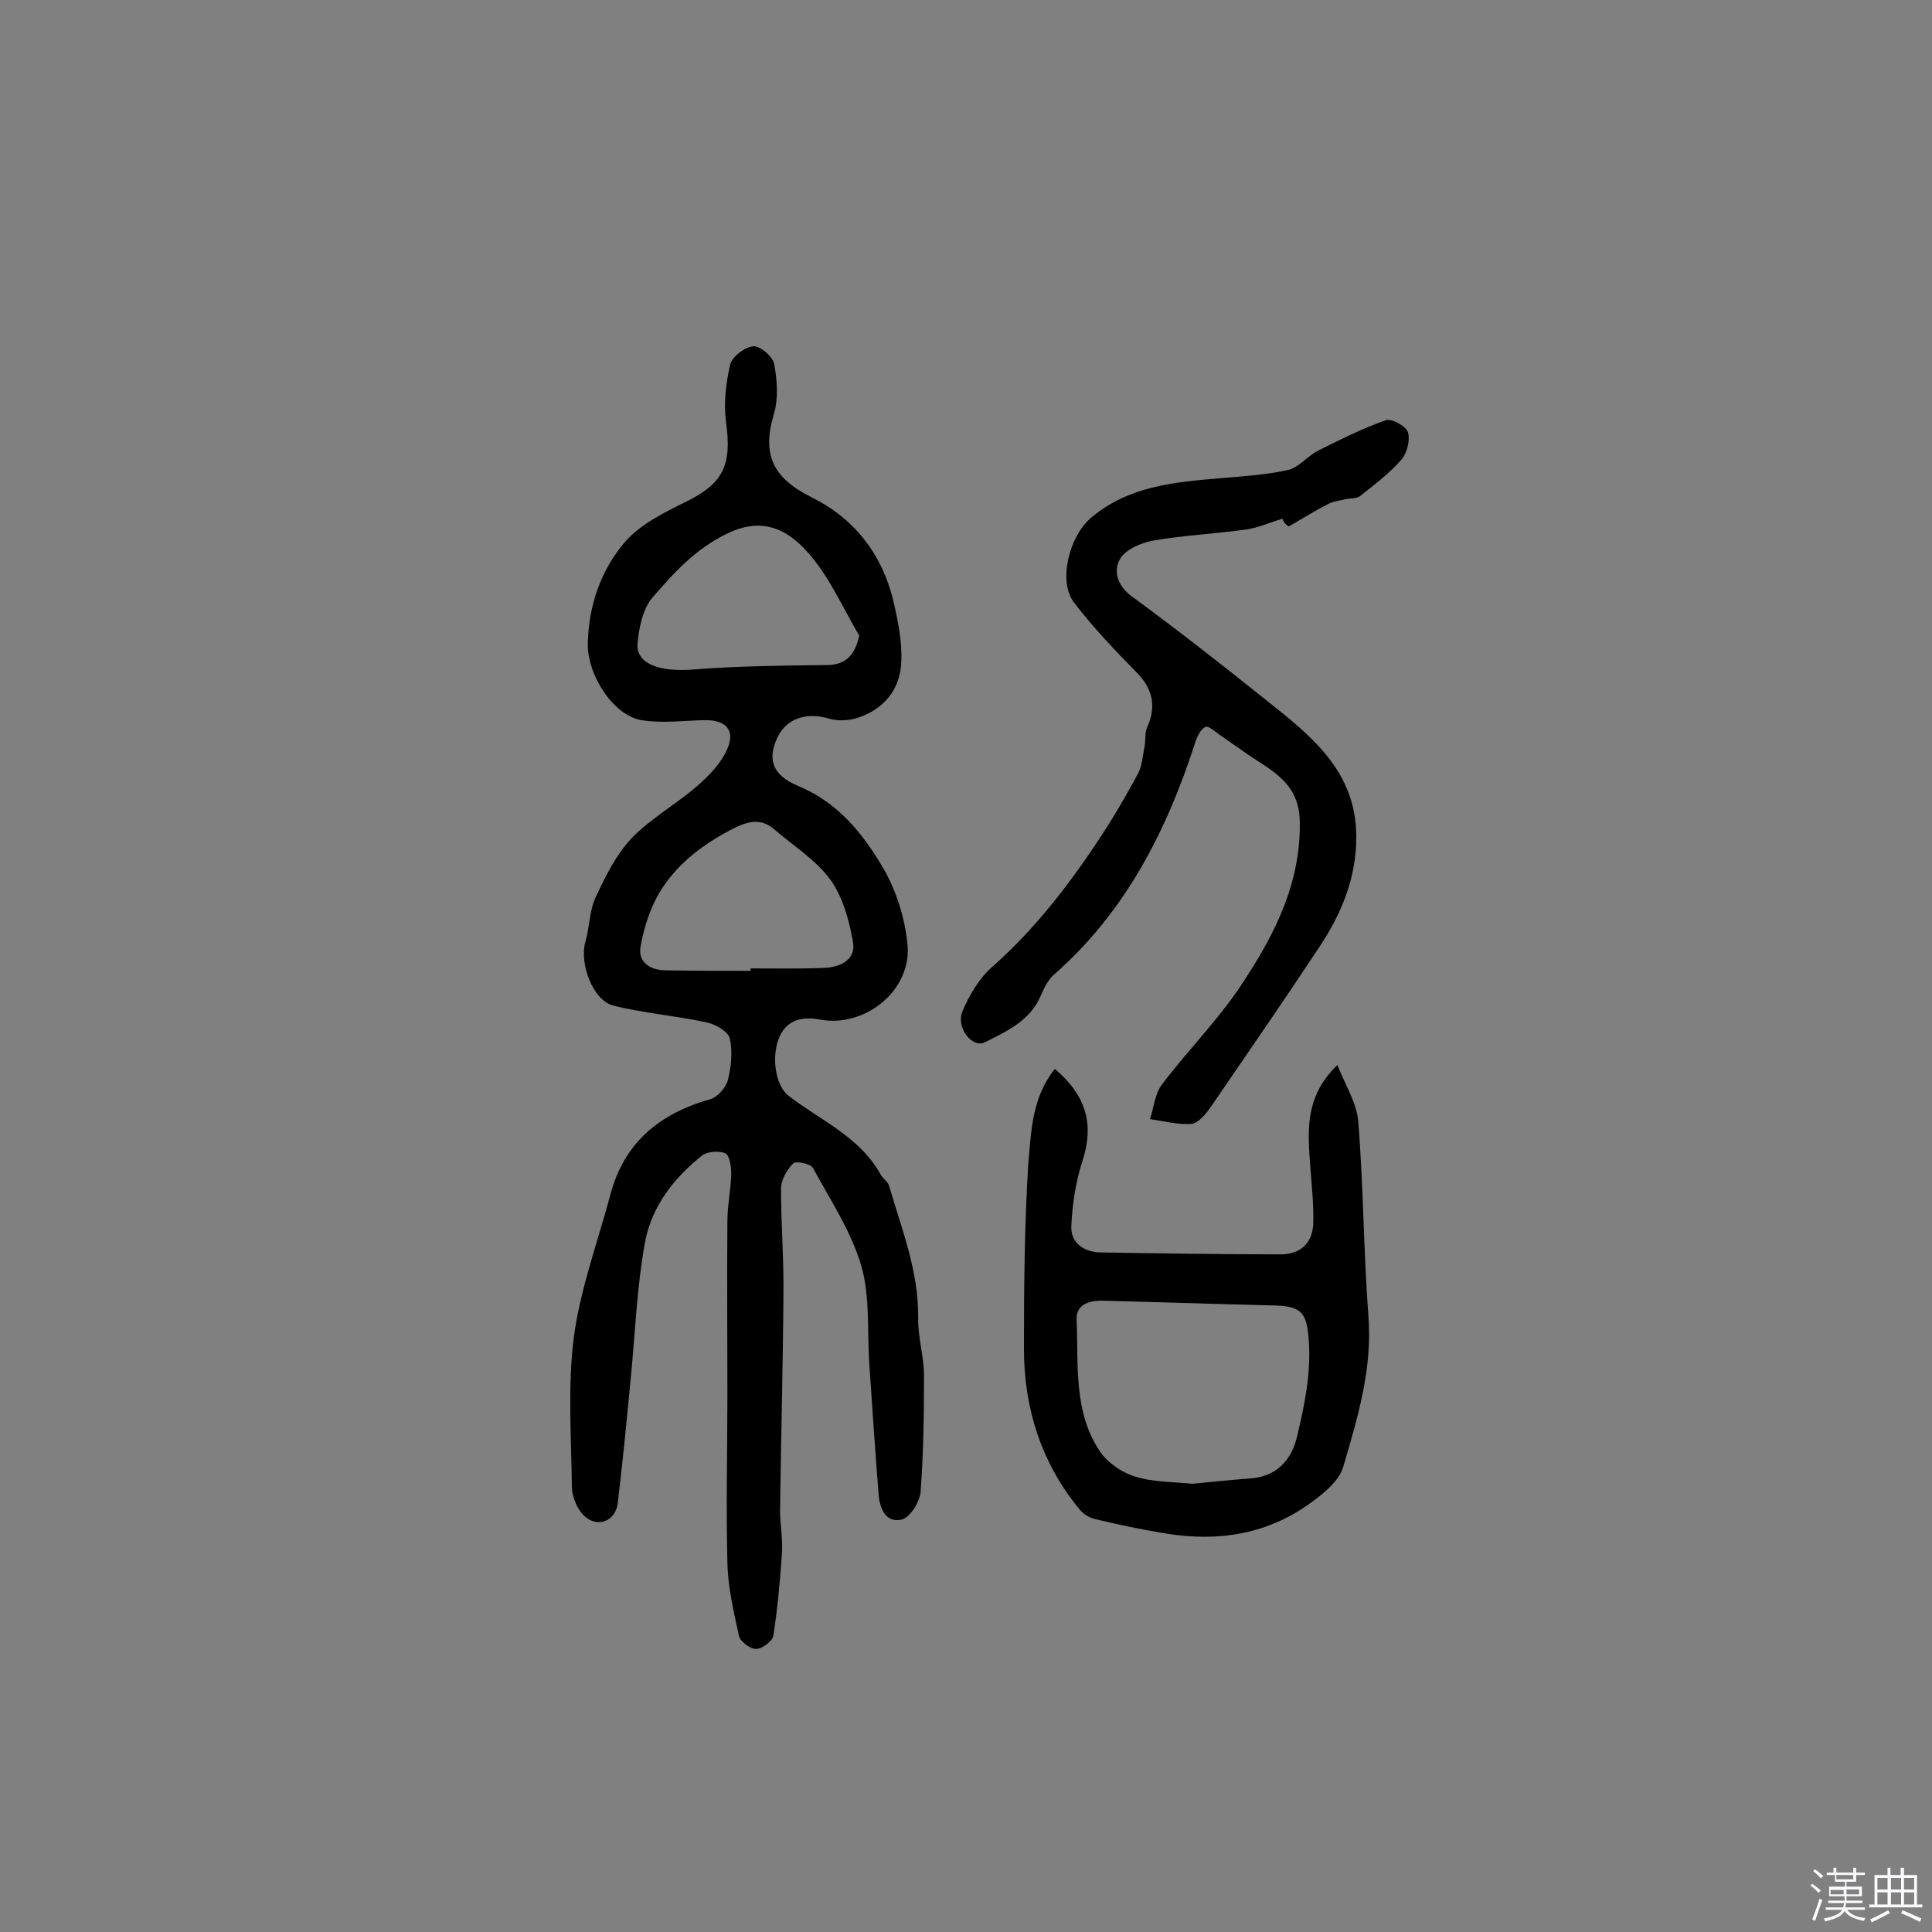 <svg enable-background="new 0 0 400 400" viewBox="0 0 400 400" xmlns="http://www.w3.org/2000/svg"><rect x="0" y="0" width="400" height="400" fill="#808080" stroke="none"/><path d="m374.8 390.4.4-.4c.7.5 1.3 1 1.8 1.4l-.5.5c-.5-.6-1.1-1.1-1.7-1.5zm1 7.3-.6-.3c.5-1.4 1.1-2.8 1.5-4.3.2.1.4.2.6.3-.5 1.3-1 2.8-1.5 4.3zm-.4-10.3.4-.4c.4.3 1 .8 1.7 1.4l-.5.5c-.4-.5-1-1-1.6-1.5zm2.5.3h1.7v-1h.6v1h3.5v-1h.6v1h1.8v.5h-1.8v1.4h-2v1h3.2v2h-3.2v.9h3.3v.5h-3.4c0 .3-.1.6-.1.9h4v.5h-3.7c.7.9 1.9 1.5 3.8 1.7-.1.2-.2.4-.3.6-2.1-.4-3.5-1.1-4-2.1-.4 1-1.8 1.7-4 2.2-.1-.2-.2-.4-.3-.6 2.1-.4 3.4-1 3.8-1.8h-3.4v-.5h3.6c.1-.3.1-.6.2-.9h-3.3v-.5h3.4c0-.3 0-.6 0-.9h-3.2v-2h3.3v-1h-2.1v-1.4h-1.7v-.5zm1.1 3.5v1h2.7c0-.3 0-.4 0-.4 0-.1 0-.2 0-.2 0-.1 0-.2 0-.3h-2.7zm1.2-3v.9h3.5v-.9zm4.7 3h-2.6v.6.4h2.6z" fill="#fbfafc"/><path d="m393.6 386.7h.6v1.5h2.7v6.1h1.1v.6h-11v-.6h1.1v-6.1h2.7v-1.5h.6v1.5h2.1v-1.5zm-2.7 8.8.4.6c-1.2.6-2.5 1.3-3.8 1.9-.1-.2-.2-.4-.3-.6 1.2-.6 2.5-1.2 3.7-1.9zm-2.2-6.7v2.4h2.1v-2.4zm0 3v2.5h2.1v-2.5zm2.8-3v2.4h2.1v-2.4zm0 3v2.5h2.1v-2.5zm6 6.1c-1.4-.7-2.7-1.3-3.9-1.8l.3-.6c1.5.6 2.7 1.2 3.9 1.7zm-1.2-9.1h-2.1v2.4h2.1zm-2.1 3v2.5h2.1v-2.5z" fill="#fbfafc"/><g fill="#010000"><path d="m150.6 288.9c0-12-.1-24 0-36.1 0-3.2.7-6.4.8-9.7 0-1.5-.3-3.8-1.2-4.3-1.3-.6-3.7-.4-4.8.4-5.8 4.6-10.4 10.5-11.8 17.7-1.8 9.6-2.1 19.6-3.1 29.4-.8 8.3-1.6 16.6-2.6 24.9-.5 3.9-4.4 5.3-7.2 2.4-1.3-1.4-2.2-3.7-2.3-5.6-.1-10.4-.9-20.9.4-31.1 1.3-9.9 4.9-19.6 7.5-29.3 2.8-10.9 10.1-17 20.7-20 1.5-.4 3.3-2.4 3.7-4 .7-2.7 1-5.9.4-8.6-.3-1.4-2.9-2.9-4.7-3.3-6.4-1.4-13-1.9-19.4-3.5-4.2-1-7.1-8.7-5.8-13.2.9-3.1.8-6.5 2.2-9.4 2-4.3 4.2-8.7 7.4-12.1 4-4.1 9.2-7 13.6-10.8 2.5-2.2 5-4.8 6.2-7.7 1.7-3.9-.4-6-4.8-5.9-4.3.1-8.8.7-13 0-5.9-1-11.3-9.5-11.1-16 .2-7.8 2.7-15 7.6-20.8 3.2-3.7 8.2-6.2 12.7-8.4 7.7-3.8 9.6-7.5 8.3-16.6-.5-3.9 0-8.1.9-11.9.4-1.6 3.1-3.6 4.8-3.7 1.4-.1 4 2.1 4.3 3.7.6 3.4.9 7.2-.1 10.4-2.5 8.5-.1 13.2 7.9 17.2 8.7 4.3 14.5 11.7 16.8 21.2 1 4.2 1.9 8.6 1.7 12.8-.2 5.8-3.7 10-9.3 11.7-1.7.5-3.9.6-5.6.1-4.7-1.4-8.8-.1-10.7 3.8-2.1 4.4-1.3 7.8 4.2 10.1 8.2 3.4 13.3 9.7 17.4 16.6 2.9 4.8 4.8 10.8 5.3 16.4.8 9.4-8.8 17.1-18.1 15.4-3.6-.7-6.7 0-8.3 3.3-2 4.3-.9 10.5 1.8 12.5 6.6 5.1 14.8 8.5 19.1 16.4.5.8 1.5 1.4 1.7 2.3 2.6 8.9 6.1 17.6 6 27.2-.1 4 1.2 8 1.2 12 0 8-.1 16.1-.7 24.1-.2 2.1-2.2 5.3-3.9 5.7-3.3.8-4.6-2.3-4.8-5.3-.7-8.9-1.3-17.7-1.9-26.6-.5-6.9.2-14.2-1.7-20.7-2.1-7.1-6.4-13.6-10-20.2-.5-.9-3.6-1.5-4.1-.9-1.3 1.3-2.5 3.4-2.5 5.2 0 7.3.6 14.6.5 21.9-.1 14.9-.5 29.8-.7 44.8 0 2.9.6 5.8.4 8.7-.4 5.8-.9 11.5-1.8 17.2-.2 1.1-2.3 2.7-3.6 2.7-1.2 0-3.3-1.6-3.5-2.7-1.1-5-2.3-10.1-2.4-15.2-.3-11.6 0-23.1 0-34.6zm4.8-87.9c0-.2 0-.3 0-.5 5 0 10.1.1 15.1-.1 3.3-.1 6.8-1.6 6.1-5.4-.8-4.5-2.1-9.3-4.7-12.9-3-4.1-7.7-7-11.6-10.4-2.6-2.2-5-1.8-8-.4-6.2 3.1-11.7 7.1-15.4 12.9-2.2 3.5-3.6 7.8-4.3 11.9-.5 3.1 2 4.8 5.3 4.8 5.9.1 11.7.1 17.5.1zm22.5-69.4c-3.5-5.9-6.3-12.5-10.9-17.5-3.9-4.3-9-7.2-16.3-3.7-6.7 3.2-11.1 8.1-15.6 13.3-2 2.3-2.8 6.2-3.1 9.5-.4 4.2 4.5 6 11.7 5.4 9-.7 18-.8 27-.9 4 .1 6.2-1.6 7.2-6.1z"/><path d="m265.5 107.4c-2.4.7-4.8 1.8-7.3 2.2-6.4.9-12.9 1.2-19.3 2.3-2.5.4-5.8 1.8-7 3.8-1.5 2.6-.5 5.7 2.6 7.9 9.4 6.9 18.6 14.1 27.7 21.4 9.2 7.3 18.5 14.6 18.6 28 .1 8.5-3 16.1-7.6 23-7.4 11.2-15 22.2-22.6 33.3-1 1.4-2.5 3.2-3.9 3.4-2.8.2-5.8-.6-8.6-1 .8-2.4 1-5.3 2.5-7.2 5.5-7.3 12.1-13.8 17-21.5 6.5-9.9 11.8-20.5 11.5-33.1-.2-8.4-6.7-10.7-11.9-14.5-1.4-1-2.9-2-4.3-3-1.1-.7-2.6-2.2-3.3-1.9-1.1.5-1.8 2.1-2.2 3.4-5.9 18.2-14.4 34.9-29.1 47.8-1.3 1.1-2.1 2.8-2.8 4.4-2.2 5.2-7 7.4-11.6 9.7-2.6 1.3-6.1-3.1-4.6-6.5 1.4-3.3 3.4-6.7 6.1-9.1 9.3-8.2 16.6-17.9 23.3-28.2 2.5-3.9 4.8-7.9 7-12 .8-1.6.9-3.7 1.3-5.6.2-1.2 0-2.7.5-3.8 2-4.4 1.1-8.1-2.2-11.4-4.5-4.6-9-9.3-12.9-14.4-3.4-4.3-1.1-13.8 3.6-17.7 7.8-6.5 17.2-7.3 26.8-8.1 4.7-.4 9.4-.7 13.9-1.7 2.2-.5 4-2.9 6.2-4 4.6-2.3 9.2-4.6 14-6.3 1.2-.4 4.2 1.2 4.6 2.5.5 1.6-.2 4.3-1.3 5.6-2.5 2.9-5.6 5.2-8.6 7.6-.8.6-2.1.4-3.2.7-1.2.3-2.5.4-3.5 1-2.8 1.4-5.4 3.1-8.1 4.6-.8-.5-1.1-1.1-1.3-1.6z"/><path d="m218.4 221.3c6.7 5.7 8.1 11.7 5.7 19.1-1.4 4.3-2.1 9-2.3 13.6-.1 3.3 2.6 5.2 5.9 5.3 12.5.2 25 .4 37.5.4 4 0 6.5-2.3 6.7-6.3.1-3.9-.3-7.7-.6-11.6-.5-7.3-1.4-14.6 5.6-21.3 1.7 4.3 4 7.9 4.3 11.6 1.1 13.4 1.1 26.9 2.1 40.2.9 11-2.2 21.2-5.2 31.4-.8 2.8-3.8 5.3-6.4 7.2-9 6.7-19.3 8.4-30.3 6.6-4.9-.8-9.8-1.8-14.7-3-1.2-.3-2.4-1-3.2-2-7.9-9.6-11.5-20.9-11.5-33.2 0-12.8.1-25.6.9-38.4.6-6.6.7-13.6 5.5-19.6zm28.5 85.9c4-.4 7.9-.8 11.8-1.1 5.4-.3 8.7-3.6 9.9-8.9 1.5-6.4 2.8-12.6 2.4-19.3-.4-5.6-1.1-7.4-6.7-7.6-12-.3-23.9-.7-35.9-1-2.9-.1-5.7.8-5.5 4 .4 9.3-.7 19.1 4.9 27.3 1.6 2.3 4.5 4.3 7.2 5.1 3.8 1.2 8 1.1 11.9 1.5z"/></g></svg>